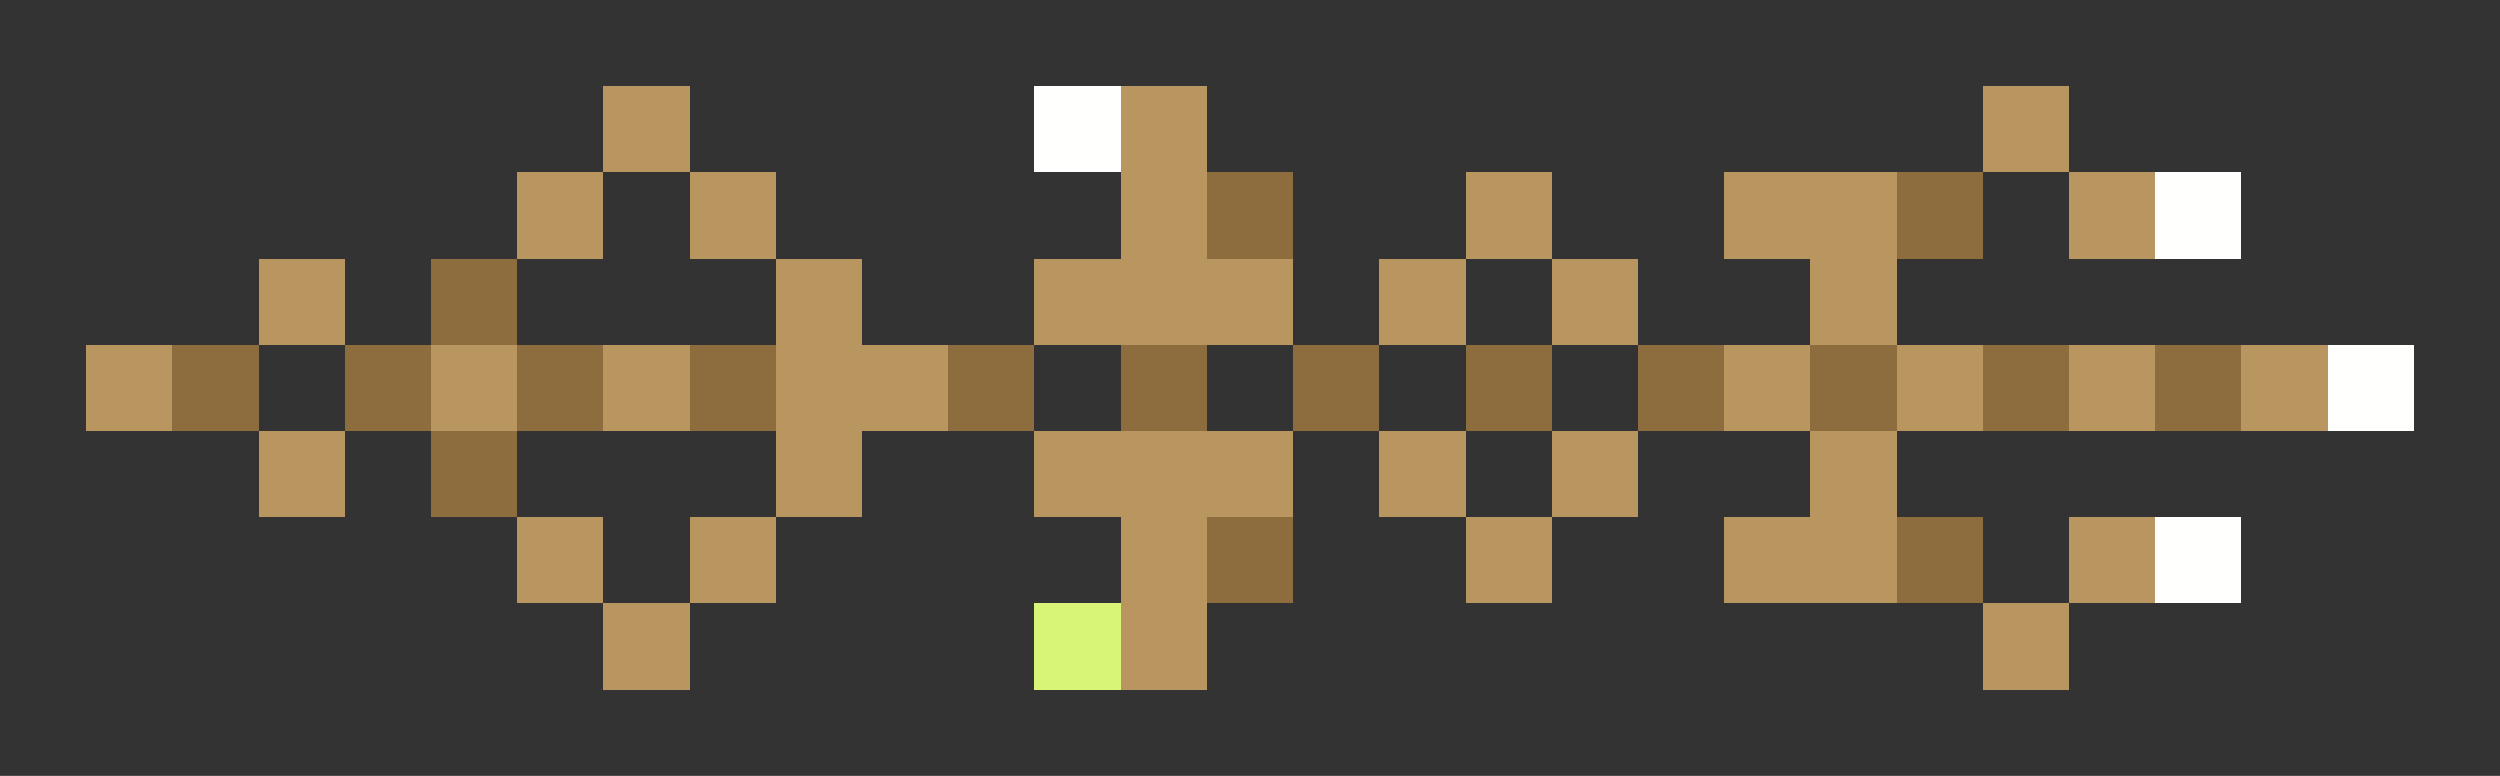 <svg xmlns="http://www.w3.org/2000/svg" shape-rendering="crispEdges" viewBox="0 -0.5 29 9">
    <rect x="0" y="-0.5" width="29" height="9" fill="#333333" stroke="none"/>
    <path stroke="#b99560" d="M7 1h1m5 0h1m9 0h1M6 2h1m1 0h1m4 0h1m3 0h1m2 0h2m2 0h1M3 3h1m5 0h1m2 0h3m1 0h1m1 0h1m2 0h1M1 4h1m3 0h1m1 0h1m1 0h2m9 0h1m1 0h1m1 0h1m1 0h1M3 5h1m5 0h1m2 0h3m1 0h1m1 0h1m2 0h1M6 6h1m1 0h1m4 0h1m3 0h1m2 0h2m2 0h1M7 7h1m5 0h1m9 0h1"/>
    <path stroke="#fffffe" d="M12 1h1m12 1h1m1 2h1m-3 2h1"/>
    <path stroke="#8d6d3e" d="M14 2h1m7 0h1M5 3h1M2 4h1m1 0h1m1 0h1m1 0h1m2 0h1m1 0h1m1 0h1m1 0h1m1 0h1m1 0h1m1 0h1m1 0h1M5 5h1m8 1h1m7 0h1"/>
    <path stroke="#d8f577" d="M12 7h1"/>
</svg>
